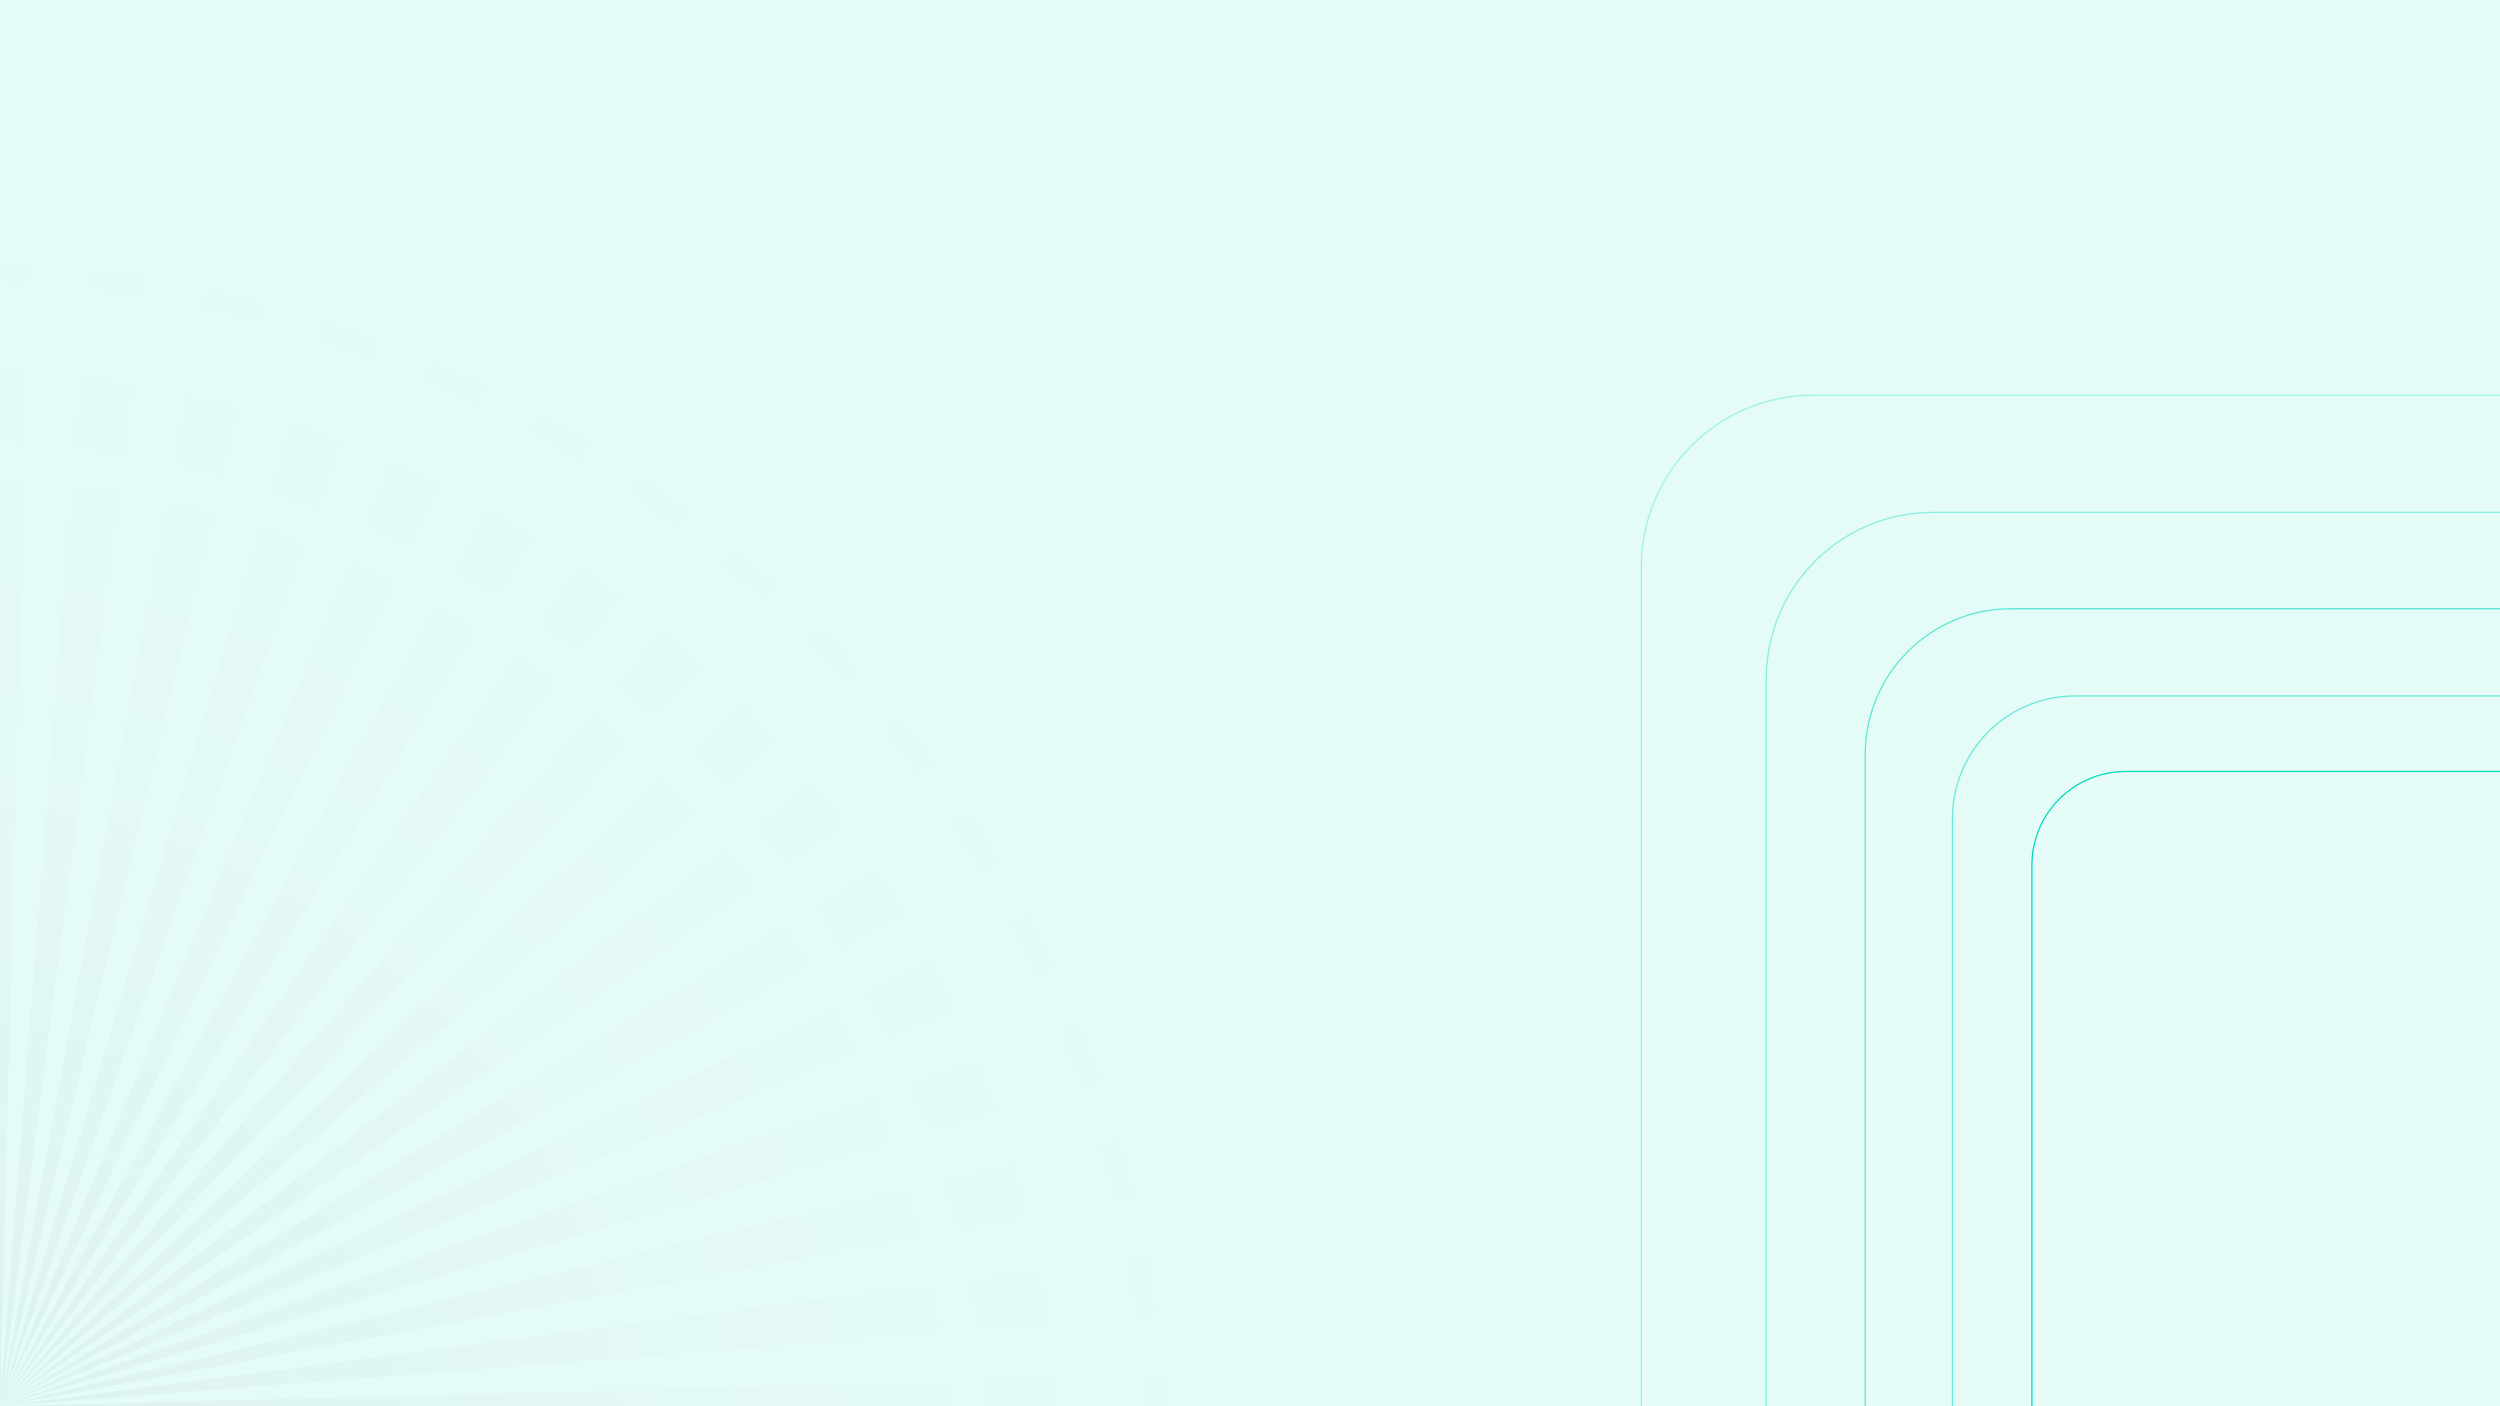 <?xml version="1.0" encoding="utf-8"?>
<!-- Generator: Adobe Illustrator 26.4.1, SVG Export Plug-In . SVG Version: 6.00 Build 0)  -->
<svg version="1.1" id="Layer_1" xmlns="http://www.w3.org/2000/svg" xmlns:xlink="http://www.w3.org/1999/xlink" x="0px" y="0px"
	 viewBox="0 0 1920 1080" style="enable-background:new 0 0 1920 1080;" xml:space="preserve">
<style type="text/css">
	.st0{clip-path:url(#SVGID_00000044172940395183127070000000727656810980394683_);}
	.st1{fill:url(#SVGID_00000118369515757061953830000000792467702117324949_);}
	.st2{fill-rule:evenodd;clip-rule:evenodd;fill:#00DABD;enable-background:new    ;}
	.st3{opacity:0.8;fill-rule:evenodd;clip-rule:evenodd;fill:#4AE4D0;enable-background:new    ;}
	.st4{opacity:0.6;fill-rule:evenodd;clip-rule:evenodd;fill:#00DABD;enable-background:new    ;}
	.st5{opacity:0.41;fill-rule:evenodd;clip-rule:evenodd;fill:#00DABD;enable-background:new    ;}
	.st6{opacity:0.32;fill-rule:evenodd;clip-rule:evenodd;fill:#00DABD;enable-background:new    ;}
	.st7{fill:url(#SVGID_00000022556775750832928900000011586382306685721488_);}
</style>
<g>
	<g>
		<defs>
			<rect id="SVGID_1_" y="0" width="1920" height="1080"/>
		</defs>
		<clipPath id="SVGID_00000132061657245187000710000018340531596422086078_">
			<use xlink:href="#SVGID_1_"  style="overflow:visible;"/>
		</clipPath>
		<g style="clip-path:url(#SVGID_00000132061657245187000710000018340531596422086078_);">
			
				<radialGradient id="SVGID_00000091725574235645626500000001375026179109530254_" cx="-489.266" cy="2.639" r="1" gradientTransform="matrix(1627.998 -1867.321 966.143 842.319 795382.625 -915501.375)" gradientUnits="userSpaceOnUse">
				<stop  offset="0" style="stop-color:#00DABD;stop-opacity:0.1"/>
				<stop  offset="0.525" style="stop-color:#00DABD;stop-opacity:0.1"/>
				<stop  offset="1" style="stop-color:#00DABD;stop-opacity:0.1"/>
			</radialGradient>
			<rect y="0" style="fill:url(#SVGID_00000091725574235645626500000001375026179109530254_);" width="1920" height="1080"/>
			<path class="st2" d="M2537,592.5c0-0.3-0.2-0.5-0.5-0.5h-904c-40,0-72.5,32.5-72.5,72.5v540c0,0.3,0.2,0.5,0.5,0.5
				s0.5-0.2,0.5-0.5v-540c0-39.5,32-71.5,71.5-71.5h904C2536.8,593,2537,592.8,2537,592.5z"/>
			<path class="st3" d="M2540,534.5c0-0.3-0.2-0.5-0.5-0.5h-946c-52.2,0-94.5,42.3-94.5,94.5v565c0,0.3,0.2,0.5,0.5,0.5
				s0.5-0.2,0.5-0.5v-565c0-51.6,41.9-93.5,93.5-93.5h946C2539.8,535,2540,534.8,2540,534.5z"/>
			<path class="st4" d="M2553,467.5c0-0.3-0.2-0.5-0.5-0.5h-1008c-62.1,0-112.5,50.4-112.5,112.5v604c0,0.3,0.2,0.5,0.5,0.5
				s0.5-0.2,0.5-0.5v-604c0-61.6,49.9-111.5,111.5-111.5h1008C2552.8,468,2553,467.8,2553,467.5z"/>
			<path class="st5" d="M2557,393.5c0-0.3-0.2-0.5-0.5-0.5h-1072c-71,0-128.5,57.5-128.5,128.5v652c0,0.3,0.2,0.5,0.5,0.5
				s0.5-0.2,0.5-0.5v-652c0-70.4,57.1-127.5,127.5-127.5h1072C2556.8,394,2557,393.8,2557,393.5z"/>
			<path class="st6" d="M2557,303.5c0-0.3-0.2-0.5-0.5-0.5h-1164c-73.2,0-132.5,59.3-132.5,132.5v728c0,0.3,0.2,0.5,0.5,0.5
				s0.5-0.2,0.5-0.5v-728c0-72.6,58.9-131.5,131.5-131.5h1164C2556.8,304,2557,303.8,2557,303.5z"/>
			<g>
				<g>
					
						<radialGradient id="SVGID_00000050650703062993659430000017589810755444962470_" cx="-490.801" cy="3.331" r="1" gradientTransform="matrix(734.686 -762.593 764.106 736.143 358003.875 -375594.75)" gradientUnits="userSpaceOnUse">
						<stop  offset="0" style="stop-color:#1A2959;stop-opacity:5.000000e-02"/>
						<stop  offset="1" style="stop-color:#FFFFFF;stop-opacity:0"/>
					</radialGradient>
					<path style="fill:url(#SVGID_00000050650703062993659430000017589810755444962470_);" d="M-1,1080h-0.6H-1z M0.2,1080
						l524.6-13.5c0.2,4.5,0.2,9,0.2,13.5H0H0.2z M-0.8,1080H-1h-0.6H-0.8z M-0.2,1080H0h0.2h0.2h0.2l519.9-67.7
						c1.1,9,2.1,18.1,2.9,27.3L0.3,1080H0.2H-0.2h-0.5H-0.2z M510.4,957.9c2.1,9,4,18,5.8,27l-515.7,95L510.4,957.9z M-0.2,1080h0.3
						h0.2H-0.2z M494.7,904.8c3,8.7,5.9,17.5,8.5,26.3L0.3,1079.8L494.7,904.8z M473.7,853.8c4,8.3,7.7,16.7,11.2,25.2L0.5,1079.7
						L473.7,853.8z M0,1080h0.2H0z M447.4,805.5c4.8,7.9,9.3,15.7,13.8,23.7L0.6,1079.8L447.4,805.5z M0,1080l0.2-0.2L0,1080z
						 M0.2,1080l416.1-319.6c5.6,7.2,10.9,14.6,16.1,22.1l-432,297.3L0.2,1080z M0,1080l380.7-361.2c6.3,6.6,12.4,13.3,18.3,20.4
						L0,1080z M0,1079.8l341.1-398.7c6.9,5.9,13.6,12,20.4,18.3L0,1079.8z M0,1079.8v-0.2l297.6-431.8c7.5,5.1,14.9,10.6,22.2,16
						L0,1079.8z M0.2,1079.5L250.9,619c8,4.3,16.1,9,23.8,13.8L0.2,1079.5z M201,595.3c8.5,3.5,16.9,7.2,25.2,11.2L0,1079.5
						L201,595.3z M149,576.8c8.8,2.6,17.7,5.5,26.3,8.5l-175.1,494L149,576.8z M0,1080v-0.2V1080z M95.2,564
						c9.1,1.6,18.1,3.5,27,5.8l-122,509.8L95.2,564z M0,1080v-0.2V1080z M0,1080v-0.2v-0.2l40.8-522.8c9.1,0.6,18.1,1.6,27.3,2.9
						L0.3,1079.5v0.2v0.2L0,1080z M0,1080V555.3c4.5,0,9,0,13.5,0.2L0,1079.8V1080z M0,555.3V1080h-0.2h-0.5h-0.2H-1h-0.6V555.3H0z
						 M0.2,1080l524.6-13.5l465.3-12c0.2,8.5,0.3,17,0.3,25.5H0H0.2z M-0.8,1080H-1h-0.6H-0.8z M-0.2,1080H0h0.2h0.2h0.2l520.1-67.9
						L982,952c2.2,17,4,34.2,5.3,51.3l-464.1,35.9L0.3,1080H0.2H-0.2h-0.5H-0.2z M0.5,1079.8l510-121.9l452.7-108.3
						c4,16.8,7.7,33.9,10.8,51l-457.8,84.2L0.5,1079.8z M-0.2,1080H0H-0.2z M494.7,904.8l438.9-155.3c5.8,16.4,11.2,32.9,16.1,49.6
						l-446.5,132L0.3,1079.8L494.7,904.8z M0,1080h0.2H0z M473.7,853.8l419.9-200.6c7.5,15.6,14.6,31.4,21.2,47.7l-430,178.3
						L0.3,1079.8L473.7,853.8z M447.4,805.5L844,562.1c9,14.8,17.7,29.7,26,44.9L0.5,1079.8L447.4,805.5z M0,1080l0.2-0.2L0,1080z
						 M0.2,1080l416.1-319.6l369.2-283.5c10.4,13.6,20.5,27.6,30.5,41.7L432.4,782.5l-432,297.3L0.2,1080z M0.2,1080l380.6-361.2
						l337.6-320.4c11.9,12.5,23.3,25.2,34.5,38.3L399,739L0.2,1080z M0,1079.8l341.1-398.7l302.4-353.6
						c13.2,11.2,25.8,22.6,38.4,34.5L361.3,699.4L0,1079.8z M0,1079.8v-0.2l297.6-431.8l264.1-383.3c14.3,9.8,28.1,19.9,41.7,30.5
						L319.8,664L0,1079.8z M0.2,1079.5l473-869.2c15.2,8.3,30.2,17,44.9,26L274.5,632.8L0.2,1079.5z M201,595.3l178.3-429.9
						c16.1,6.7,31.9,13.8,47.7,21.2L226.3,606.5l-226.2,473L201,595.3z M149,576.8l131.9-446.2c16.7,5,33.4,10.3,49.6,16
						L175.1,585.3L0,1079.4L149,576.8z M0,1080v-0.2V1080z M0.2,1079.5l95-515.5l84.3-457.6c17.2,3.2,34.2,6.7,51,10.8L122.2,569.6
						L0.2,1079.5z M0,1080v-0.2V1080z M0,1080v-0.2v-0.2l40.8-522.8l36-464c17.2,1.3,34.4,3.2,51.4,5.3L67.9,559.6L0,1079.5v0.2v0.2
						V1080z M0,1080V90c8.5,0,17,0.2,25.5,0.3l-12,465.2L0,1079.8V1080z M0,90v990h-0.2h-0.5h-0.2H-1h-0.6V90H0z"/>
				</g>
			</g>
		</g>
	</g>
</g>
</svg>
